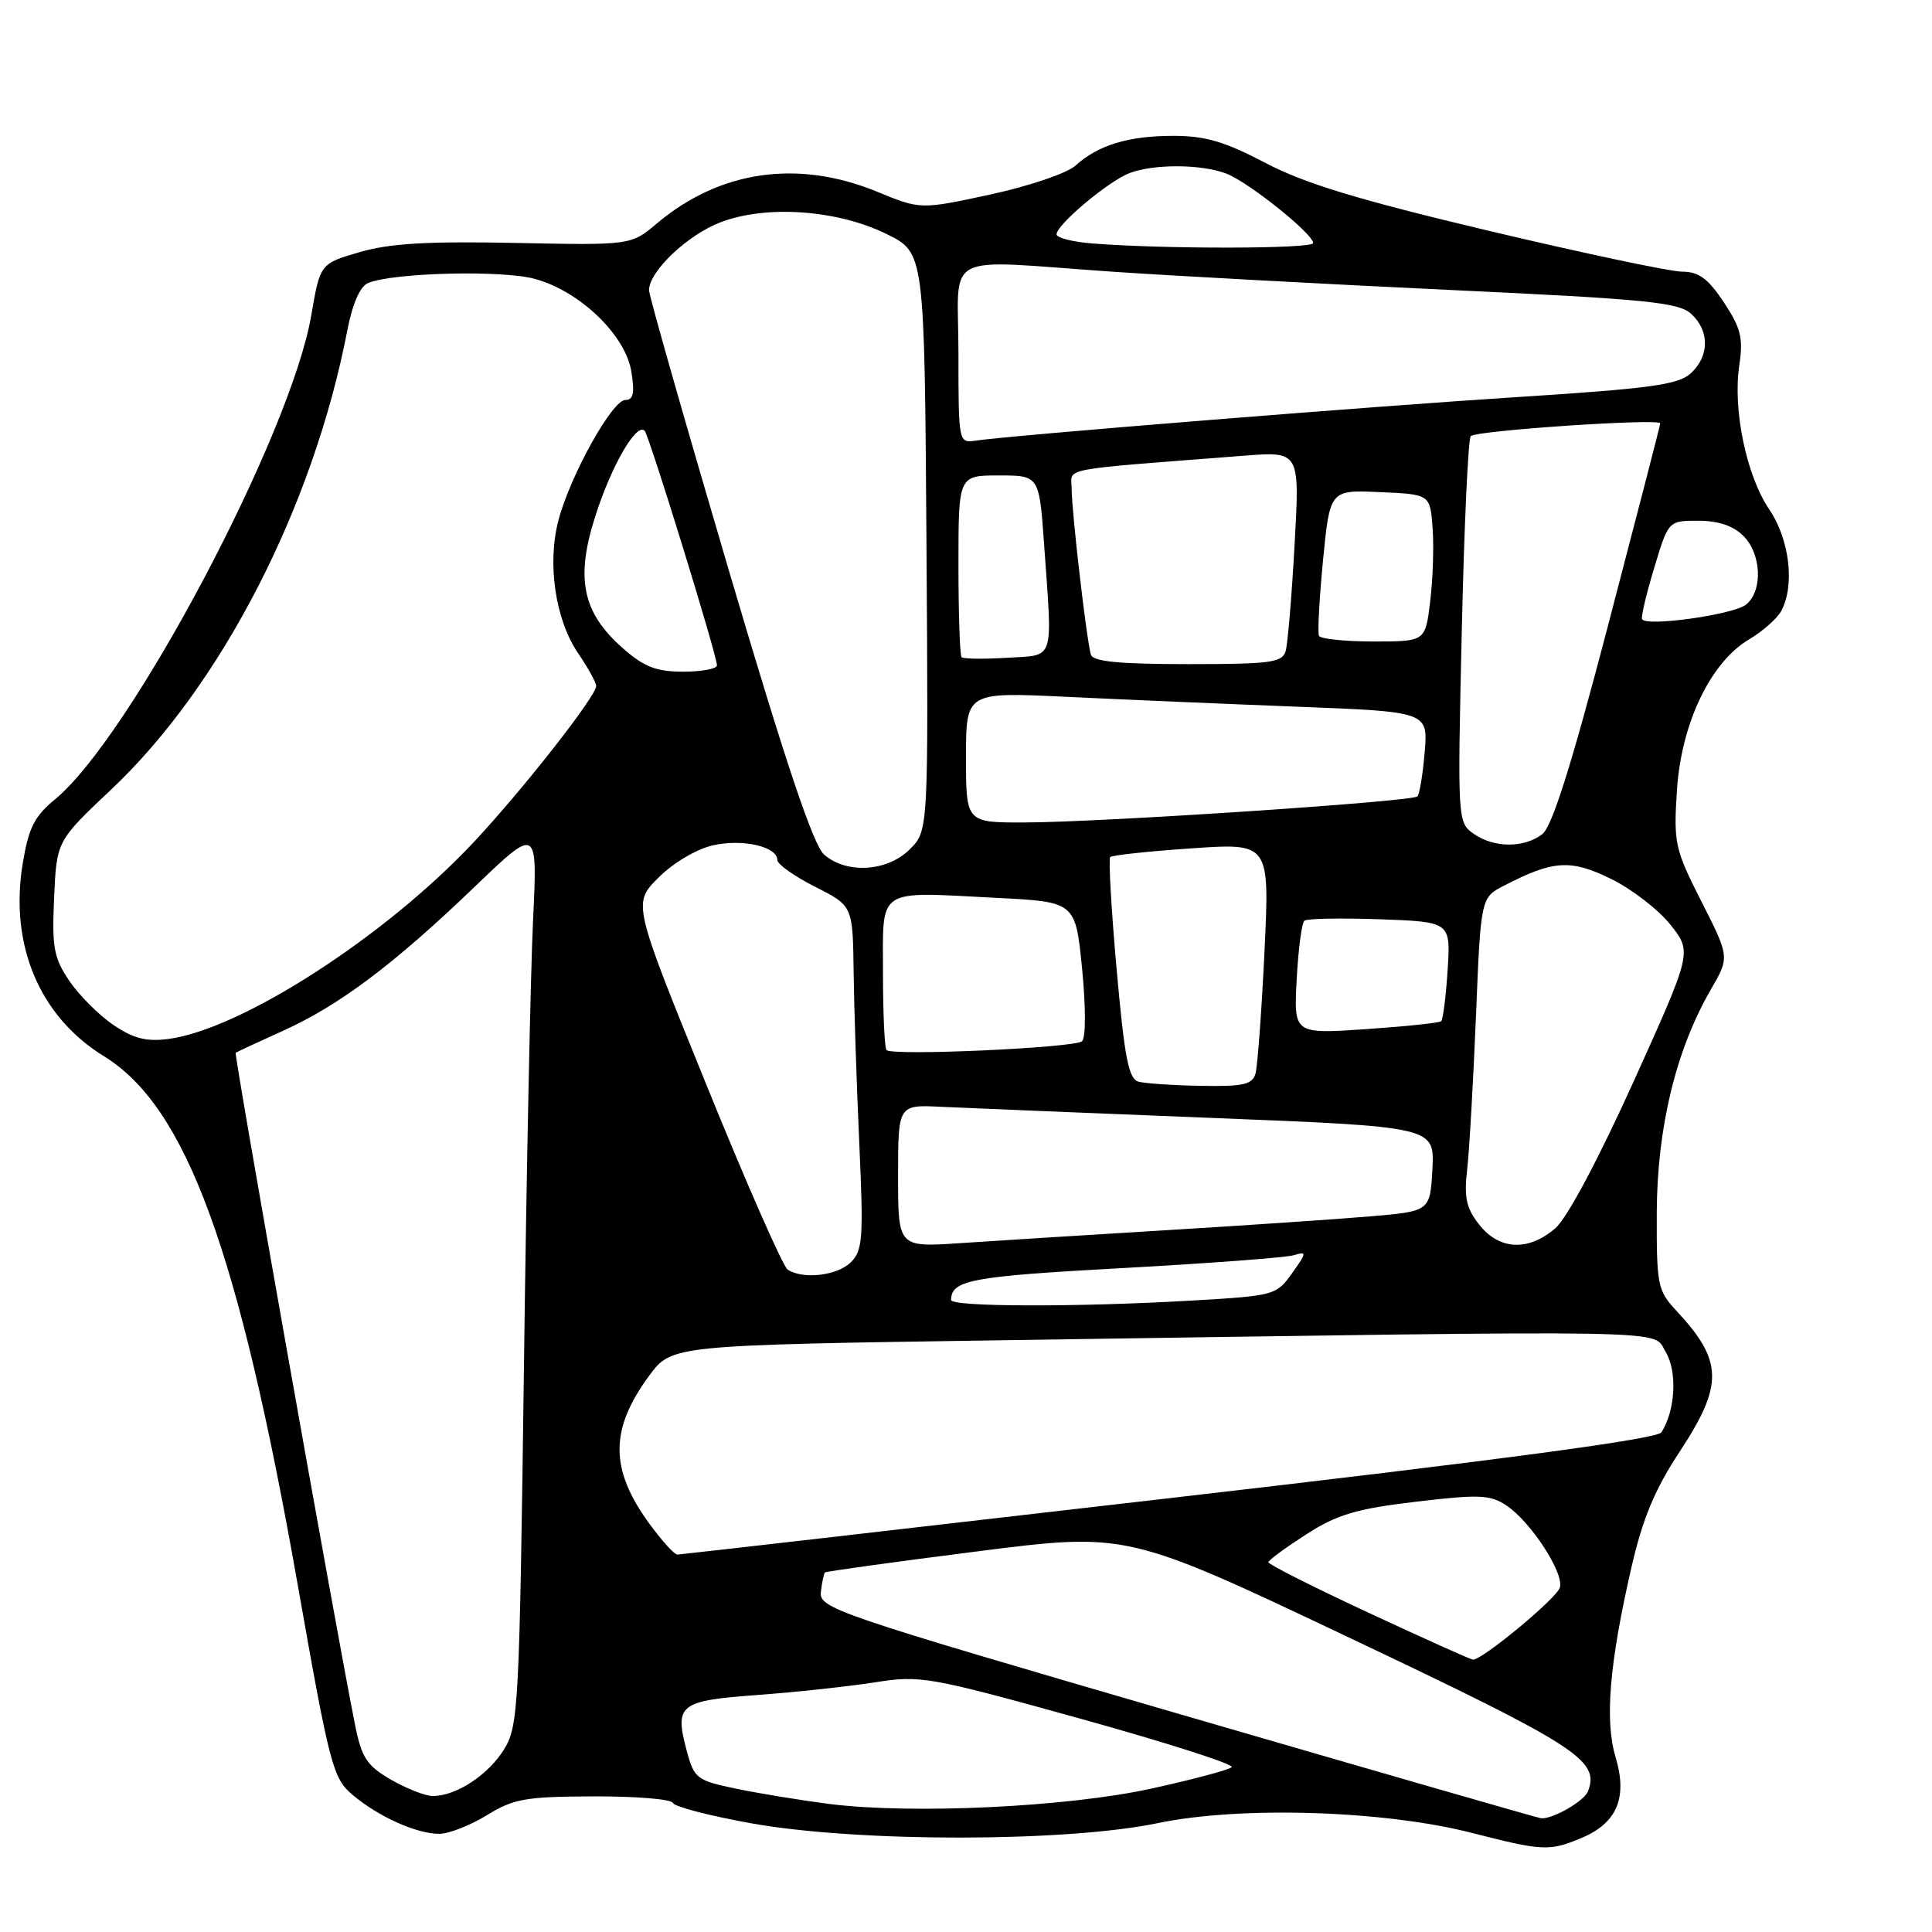 <?xml version="1.0" encoding="UTF-8" standalone="no"?>
<!DOCTYPE svg PUBLIC "-//W3C//DTD SVG 1.1//EN" "http://www.w3.org/Graphics/SVG/1.1/DTD/svg11.dtd" >
<svg xmlns="http://www.w3.org/2000/svg" xmlns:xlink="http://www.w3.org/1999/xlink" version="1.1" viewBox="0 0 256 256">
 <g >
 <path fill="currentColor"
d=" M 209.53 243.55 C 214.26 241.58 215.68 238.22 214.08 232.86 C 212.62 228.01 213.24 220.49 216.15 207.78 C 217.66 201.22 219.24 197.40 222.58 192.33 C 228.40 183.47 228.32 180.33 222.13 173.68 C 219.64 171.01 219.50 170.31 219.53 160.68 C 219.57 149.45 222.07 139.12 226.67 131.16 C 229.19 126.83 229.19 126.83 225.46 119.48 C 221.93 112.53 221.75 111.74 222.20 104.75 C 222.77 95.85 226.65 87.74 231.78 84.71 C 233.58 83.64 235.49 81.95 236.03 80.95 C 237.85 77.55 237.13 71.48 234.44 67.51 C 231.40 63.02 229.58 54.28 230.47 48.37 C 231.00 44.79 230.68 43.47 228.42 40.06 C 226.33 36.91 225.10 36.00 222.91 36.00 C 221.36 36.00 209.83 33.56 197.30 30.59 C 179.99 26.48 172.86 24.31 167.68 21.59 C 162.31 18.77 159.71 18.00 155.49 18.00 C 149.53 18.00 145.50 19.22 142.50 21.95 C 141.40 22.95 136.33 24.67 131.24 25.77 C 121.98 27.77 121.98 27.77 116.24 25.41 C 105.74 21.09 95.39 22.57 87.05 29.60 C 83.61 32.50 83.61 32.50 68.27 32.19 C 56.71 31.95 51.64 32.25 47.68 33.40 C 42.42 34.93 42.42 34.93 41.24 41.81 C 38.53 57.59 17.34 97.62 7.32 105.89 C 4.54 108.18 3.79 109.68 3.00 114.48 C 1.25 125.25 5.25 134.71 13.78 139.96 C 24.68 146.67 31.61 165.59 39.45 210.00 C 43.70 234.09 44.11 235.63 46.73 237.84 C 50.18 240.74 55.21 243.00 58.22 242.99 C 59.47 242.99 62.30 241.88 64.50 240.53 C 68.05 238.34 69.64 238.06 78.67 238.03 C 84.26 238.01 88.98 238.40 89.17 238.90 C 89.35 239.39 94.00 240.60 99.50 241.59 C 113.62 244.13 141.18 244.12 153.43 241.57 C 164.39 239.29 183.33 239.88 195.00 242.86 C 204.44 245.28 205.30 245.32 209.53 243.55 Z  M 156.00 227.04 C 110.47 213.78 108.51 213.11 108.77 210.92 C 108.92 209.66 109.16 208.51 109.31 208.36 C 109.45 208.22 118.52 206.96 129.47 205.57 C 149.37 203.04 149.37 203.04 179.08 217.14 C 209.07 231.37 211.99 233.26 210.42 237.35 C 209.92 238.66 205.71 241.08 204.20 240.93 C 203.82 240.90 182.12 234.64 156.00 227.04 Z  M 109.86 239.03 C 106.20 238.56 100.70 237.66 97.63 237.03 C 92.32 235.92 91.99 235.68 91.01 232.04 C 89.35 225.87 89.99 225.36 100.30 224.60 C 105.36 224.23 112.36 223.47 115.86 222.93 C 121.98 221.96 122.99 222.14 143.07 227.71 C 154.53 230.89 163.59 233.79 163.21 234.16 C 162.82 234.52 158.00 235.81 152.50 237.01 C 141.34 239.45 120.84 240.42 109.86 239.03 Z  M 51.78 235.80 C 48.61 233.96 47.92 232.91 47.05 228.57 C 44.62 216.50 30.98 139.69 31.23 139.50 C 31.38 139.39 34.19 138.08 37.47 136.60 C 44.94 133.23 52.15 127.82 62.87 117.53 C 71.23 109.50 71.23 109.50 70.63 122.00 C 70.30 128.88 69.75 155.65 69.42 181.50 C 68.83 226.14 68.70 228.66 66.81 231.77 C 64.72 235.19 60.39 238.02 57.30 237.98 C 56.31 237.96 53.83 236.98 51.78 235.80 Z  M 181.26 213.66 C 173.98 210.27 168.04 207.28 168.07 207.00 C 168.09 206.72 170.35 205.07 173.07 203.32 C 177.17 200.68 179.69 199.93 187.58 198.99 C 195.92 198.00 197.43 198.05 199.56 199.45 C 202.83 201.59 207.37 208.59 206.67 210.41 C 206.08 211.96 196.26 220.06 195.16 219.91 C 194.80 219.86 188.54 217.05 181.26 213.66 Z  M 85.98 201.81 C 80.79 194.65 80.80 189.39 86.01 182.30 C 89.00 178.24 89.00 178.24 132.75 177.59 C 224.23 176.23 218.88 176.14 220.69 179.10 C 222.27 181.69 222.02 186.85 220.15 189.79 C 219.59 190.67 199.43 193.38 154.92 198.52 C 119.49 202.62 90.17 205.98 89.76 205.99 C 89.35 205.99 87.65 204.11 85.98 201.81 Z  M 126.02 172.25 C 126.07 169.61 128.65 169.13 148.50 168.04 C 160.05 167.41 170.35 166.64 171.40 166.33 C 173.19 165.80 173.18 165.94 171.19 168.73 C 169.13 171.63 168.85 171.70 157.79 172.34 C 142.56 173.22 126.00 173.17 126.02 172.25 Z  M 104.37 168.23 C 103.75 167.83 98.87 156.74 93.54 143.59 C 83.84 119.69 83.84 119.69 87.26 116.28 C 89.21 114.33 92.30 112.50 94.47 112.01 C 98.41 111.12 103.00 112.17 103.00 113.96 C 103.00 114.51 105.25 116.11 108.00 117.50 C 113.00 120.03 113.00 120.03 113.11 128.77 C 113.17 133.57 113.51 143.80 113.86 151.50 C 114.43 164.03 114.32 165.68 112.75 167.25 C 110.97 169.03 106.42 169.57 104.37 168.23 Z  M 119.00 155.83 C 119.00 146.37 119.00 146.37 124.75 146.66 C 127.91 146.81 143.91 147.47 160.30 148.12 C 190.09 149.30 190.09 149.30 189.80 154.90 C 189.50 160.50 189.50 160.50 181.50 161.18 C 177.10 161.55 164.95 162.38 154.50 163.01 C 144.05 163.64 131.79 164.42 127.25 164.72 C 119.00 165.28 119.00 165.28 119.00 155.83 Z  M 196.01 162.28 C 194.29 160.11 193.98 158.67 194.40 155.03 C 194.69 152.54 195.21 143.40 195.57 134.72 C 196.21 118.94 196.21 118.94 199.30 117.35 C 205.82 113.97 208.14 113.83 213.49 116.47 C 216.25 117.82 219.78 120.56 221.36 122.55 C 224.21 126.16 224.21 126.16 216.45 143.33 C 211.78 153.65 207.65 161.40 206.09 162.75 C 202.53 165.83 198.66 165.65 196.01 162.28 Z  M 150.87 143.33 C 149.55 142.98 149.01 140.24 147.96 128.45 C 147.25 120.50 146.87 113.80 147.11 113.56 C 147.35 113.32 152.20 112.80 157.89 112.41 C 168.24 111.70 168.24 111.70 167.55 126.10 C 167.17 134.02 166.63 141.29 166.36 142.25 C 165.95 143.71 164.75 143.98 159.18 143.88 C 155.51 143.82 151.77 143.57 150.87 143.33 Z  M 117.47 139.14 C 117.21 138.88 117.00 134.29 117.00 128.95 C 117.00 117.47 115.97 118.15 132.00 118.97 C 142.50 119.50 142.50 119.50 143.38 128.32 C 143.88 133.38 143.88 137.50 143.38 137.97 C 142.44 138.84 118.27 139.94 117.47 139.14 Z  M 15.02 135.81 C 13.11 134.51 10.49 131.89 9.19 129.98 C 7.13 126.94 6.87 125.55 7.17 118.97 C 7.50 111.44 7.50 111.44 14.76 104.59 C 29.31 90.86 41.49 67.19 46.01 43.84 C 46.72 40.18 47.71 37.93 48.80 37.49 C 52.20 36.12 66.52 35.77 70.86 36.95 C 76.83 38.57 82.89 44.40 83.66 49.25 C 84.12 52.08 83.92 53.00 82.86 53.00 C 81.13 53.00 75.59 62.95 74.01 68.89 C 72.48 74.65 73.57 82.08 76.59 86.54 C 77.92 88.49 79.00 90.45 79.00 90.90 C 79.00 92.24 69.33 104.58 62.82 111.54 C 51.10 124.07 31.96 136.41 22.30 137.67 C 19.40 138.05 17.68 137.61 15.02 135.81 Z  M 171.82 129.75 C 172.03 125.76 172.49 122.27 172.85 121.99 C 173.21 121.71 177.71 121.63 182.86 121.81 C 192.22 122.15 192.22 122.15 191.82 128.54 C 191.59 132.05 191.21 135.10 190.96 135.32 C 190.70 135.54 186.21 136.01 180.97 136.37 C 171.43 137.01 171.43 137.01 171.82 129.75 Z  M 109.21 113.25 C 107.77 112.01 104.12 101.13 96.59 75.63 C 90.77 55.90 86.00 39.17 86.00 38.46 C 86.00 35.96 91.09 31.13 95.48 29.45 C 101.58 27.12 110.99 27.80 117.52 31.03 C 122.50 33.50 122.50 33.50 122.76 71.78 C 123.02 110.07 123.02 110.07 120.56 112.53 C 117.59 115.50 112.19 115.84 109.21 113.25 Z  M 195.28 110.49 C 193.14 108.98 193.12 108.78 193.69 83.74 C 194.00 69.86 194.54 58.18 194.88 57.79 C 195.55 57.05 220.00 55.40 219.99 56.10 C 219.99 56.32 216.88 68.34 213.09 82.82 C 208.20 101.50 205.66 109.54 204.35 110.54 C 201.91 112.39 197.96 112.36 195.28 110.49 Z  M 128.00 100.35 C 128.00 91.70 128.00 91.70 141.25 92.33 C 148.54 92.68 162.31 93.27 171.86 93.64 C 189.22 94.31 189.22 94.31 188.78 99.66 C 188.53 102.59 188.10 105.24 187.81 105.53 C 187.12 106.22 145.75 108.97 135.75 108.98 C 128.00 109.00 128.00 109.00 128.00 100.35 Z  M 82.55 85.91 C 77.15 81.17 76.22 76.65 78.91 68.30 C 81.05 61.65 84.33 55.99 85.41 57.07 C 86.01 57.67 95.00 86.82 95.00 88.16 C 95.00 88.62 92.99 89.00 90.53 89.00 C 86.97 89.00 85.36 88.38 82.55 85.91 Z  M 127.41 87.08 C 127.19 86.85 127.00 81.34 127.00 74.83 C 127.00 63.00 127.00 63.00 132.35 63.00 C 137.70 63.00 137.70 63.00 138.35 72.15 C 139.47 87.93 139.85 86.76 133.41 87.16 C 130.34 87.35 127.64 87.31 127.41 87.08 Z  M 144.55 86.75 C 143.99 84.93 142.00 67.81 142.00 64.77 C 142.00 61.90 139.73 62.34 164.87 60.38 C 172.23 59.81 172.23 59.81 171.54 72.15 C 171.17 78.94 170.63 85.29 170.36 86.25 C 169.92 87.80 168.42 88.00 157.40 88.00 C 148.30 88.00 144.83 87.66 144.55 86.75 Z  M 174.77 84.25 C 174.57 83.84 174.82 79.32 175.31 74.21 C 176.22 64.91 176.22 64.91 182.86 65.21 C 189.50 65.50 189.50 65.50 189.83 70.00 C 190.01 72.47 189.86 76.86 189.50 79.75 C 188.86 85.00 188.86 85.00 181.99 85.00 C 178.21 85.00 174.96 84.66 174.77 84.25 Z  M 217.58 82.04 C 217.43 81.74 218.15 78.69 219.19 75.25 C 221.07 69.00 221.07 69.00 225.04 69.00 C 227.67 69.00 229.67 69.67 231.00 71.00 C 233.41 73.41 233.61 78.25 231.38 80.10 C 229.76 81.44 218.12 83.08 217.58 82.04 Z  M 127.00 46.86 C 127.00 33.03 124.35 34.42 147.67 36.02 C 155.83 36.57 175.92 37.66 192.32 38.43 C 218.02 39.63 222.41 40.06 224.07 41.57 C 226.55 43.81 226.53 47.21 224.02 49.48 C 222.37 50.98 218.61 51.49 201.27 52.60 C 181.66 53.85 134.13 57.67 129.25 58.39 C 127.02 58.72 127.00 58.59 127.00 46.86 Z  M 144.75 32.26 C 142.14 32.06 140.00 31.51 140.00 31.05 C 140.00 29.77 146.89 23.99 149.68 22.93 C 152.89 21.71 159.19 21.74 162.49 23.00 C 165.41 24.11 174.00 30.98 174.00 32.21 C 174.00 32.98 154.27 33.02 144.75 32.26 Z "/>
</g>
</svg>